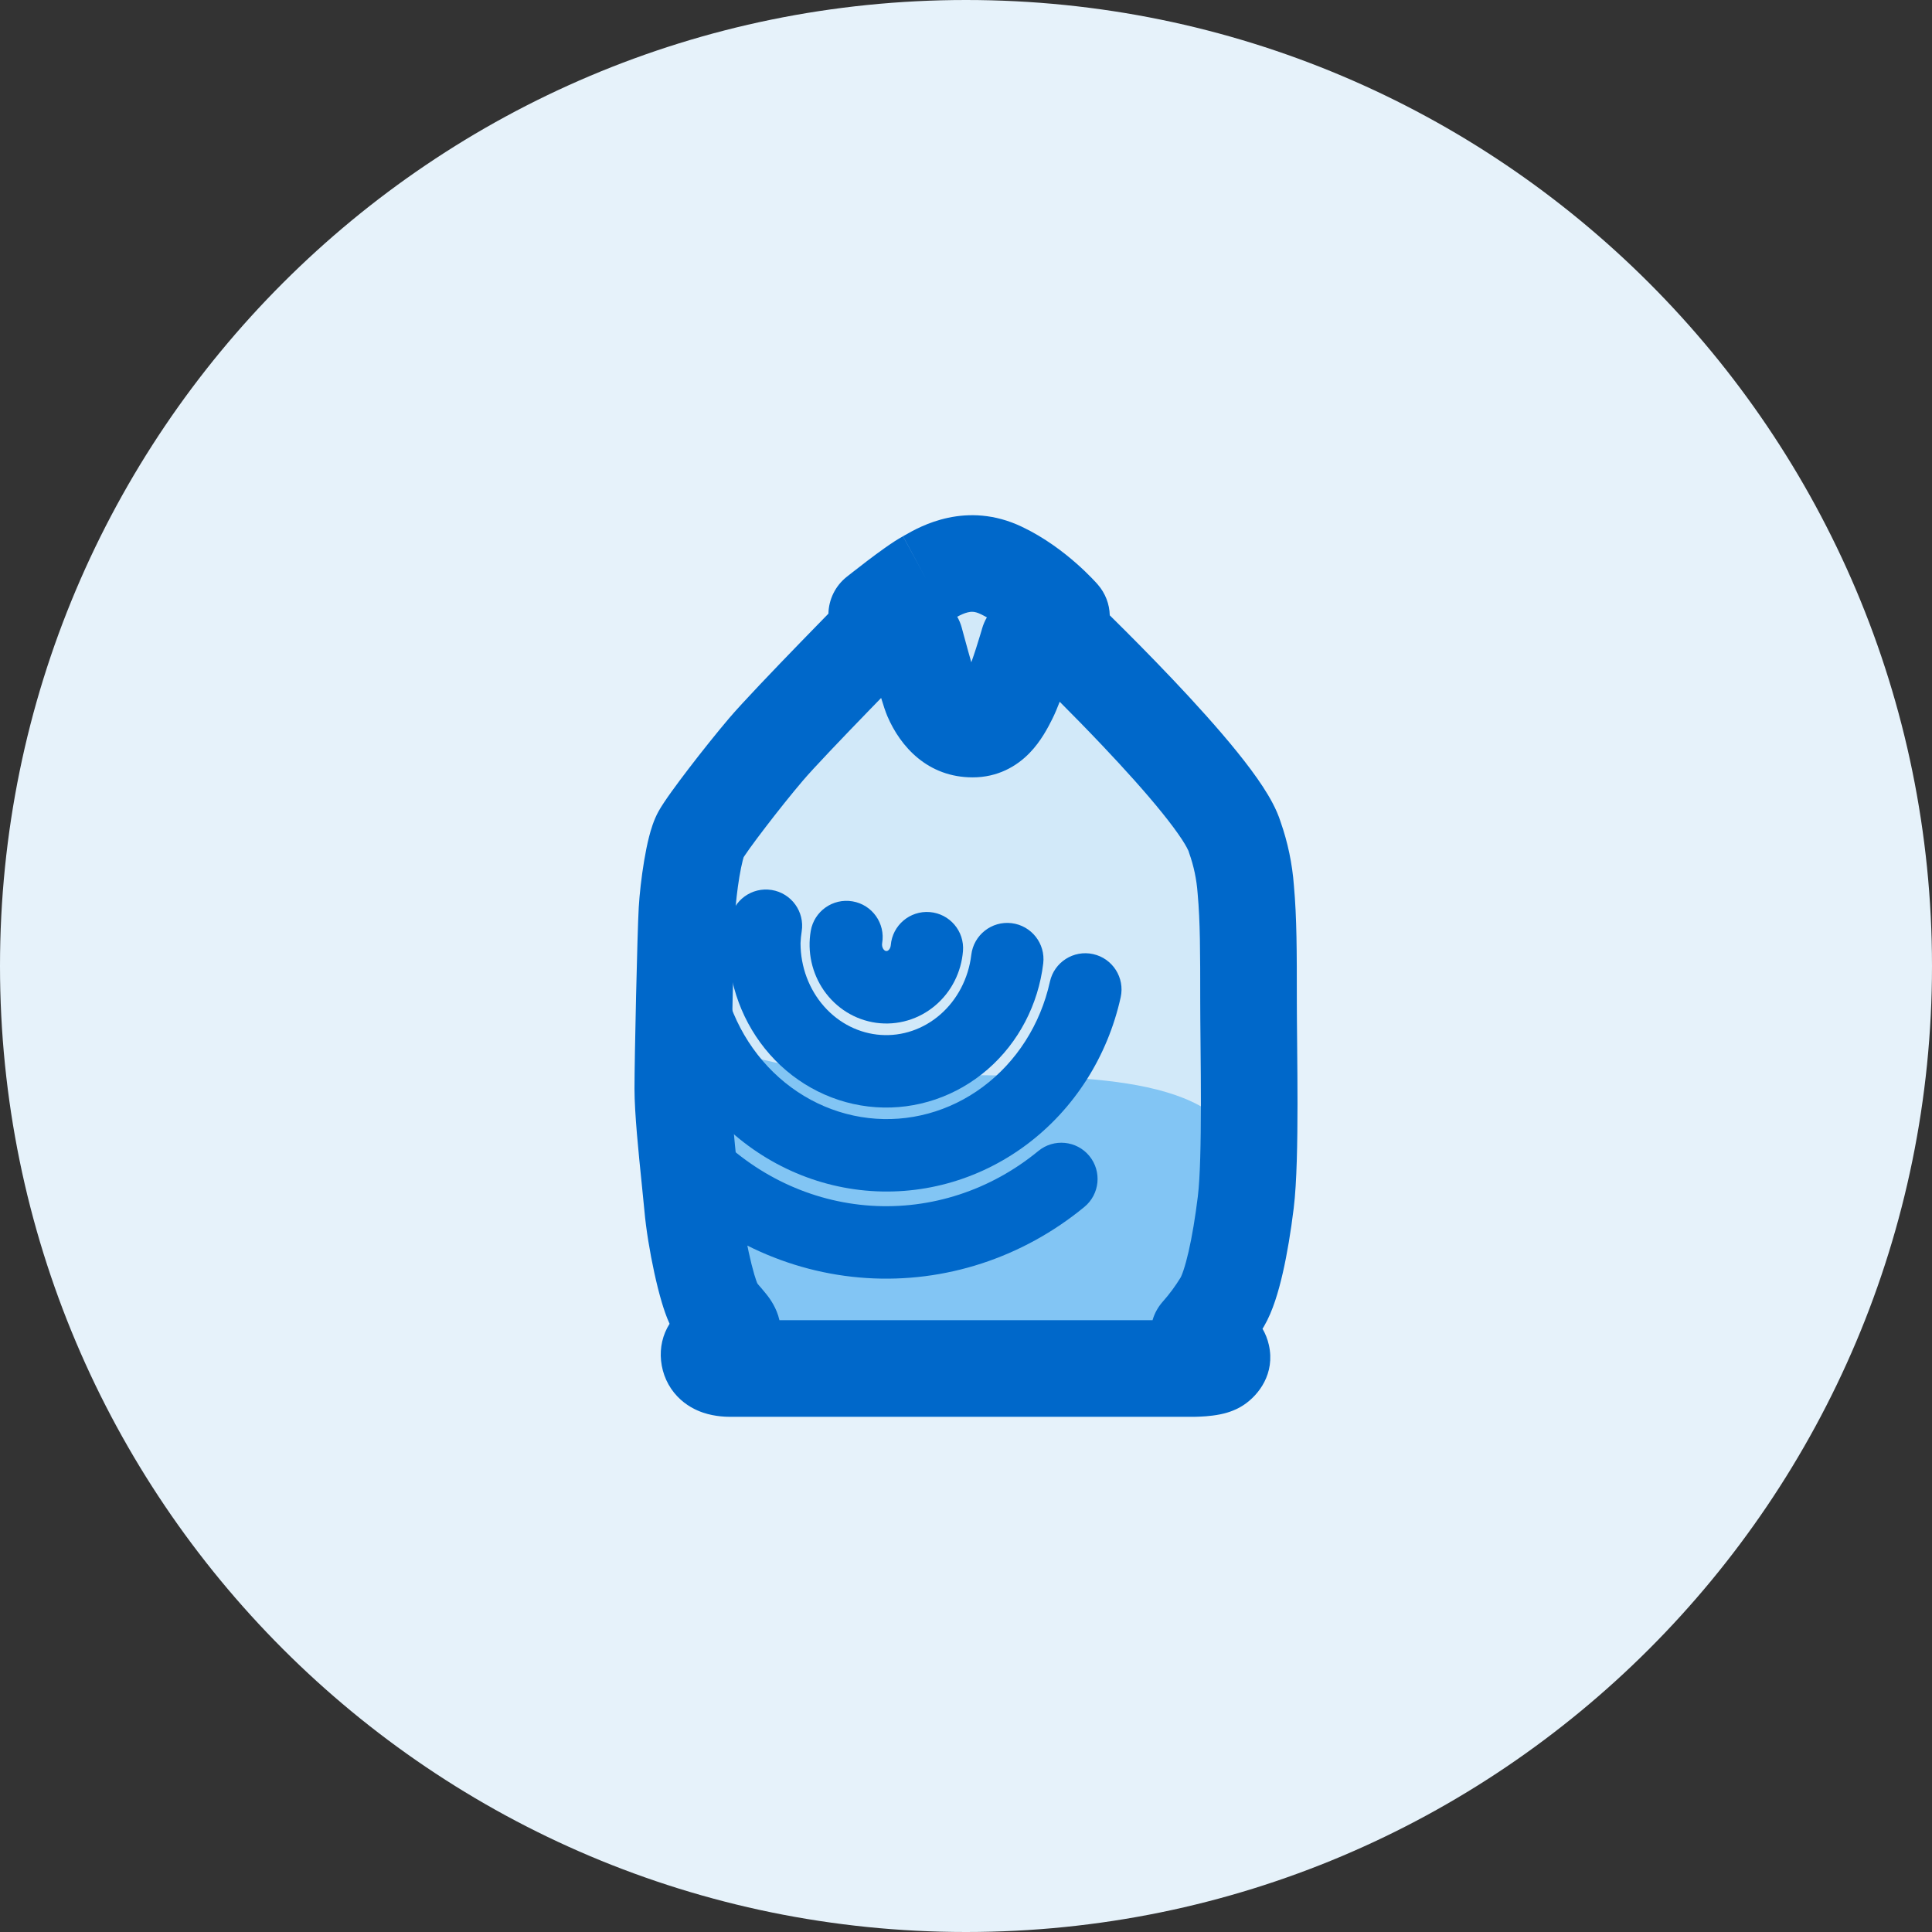 <svg width="80" height="80" viewBox="0 0 80 80" fill="none" xmlns="http://www.w3.org/2000/svg">
<rect x="0" y="0" width="80" height="80" fill="#333333" stroke="none"/>
<path d="M80 40C80 62.091 62.091 80 40 80C17.909 80 0 62.091 0 40C0 17.909 17.909 0 40 0C62.091 0 80 17.909 80 40Z" fill="#E6F2FA"/>
<path d="M36.753 25.769C36.753 25.769 32.685 29.893 31.711 31.041C30.737 32.188 29.304 34.052 29.018 34.564C28.732 35.076 28.499 36.772 28.446 37.691C28.389 38.662 28.273 43.822 28.273 45.083C28.273 46.344 28.56 48.636 28.675 49.953C28.79 51.27 29.247 53.449 29.592 54.077C29.936 54.705 30.509 54.994 30.279 55.337C30.05 55.681 29.309 55.613 29.363 56.139C29.416 56.666 30.05 56.667 30.279 56.667H49.359C49.359 56.667 50.148 56.674 50.39 56.513C50.733 56.283 50.62 55.968 50.275 55.797C50.028 55.651 49.813 55.456 49.644 55.224C50.007 54.816 50.332 54.375 50.615 53.907C51.016 53.219 51.359 51.615 51.585 49.783C51.811 47.952 51.699 43.538 51.699 41.474C51.699 39.411 51.699 38.094 51.585 36.834C51.531 36.091 51.376 35.358 51.127 34.657C50.496 32.536 43.564 25.948 43.564 25.948" fill="#D2E9F9"/>
<path d="M41.461 23.621C40.028 22.933 38.913 23.655 38.343 23.964C37.8 24.258 36.303 25.454 36.303 25.454L37.896 26.52C37.896 26.52 38.411 28.468 38.584 28.869C38.756 29.271 39.099 30.016 39.614 30.245C40.13 30.474 40.13 30.474 40.585 30.302C41.04 30.13 41.445 29.557 41.788 28.869C42.131 28.182 42.59 26.577 42.59 26.577L43.953 25.523C43.953 25.523 42.895 24.303 41.461 23.621Z" fill="#D2E9F9"/>
<path d="M28.675 49.953C28.56 48.636 28.273 46.344 28.273 45.083C28.273 44.541 28.295 43.281 28.323 41.942C32.356 47.641 52.722 40.554 51.585 49.783C51.359 51.615 51.016 53.219 50.615 53.907C50.332 54.375 50.007 54.816 49.644 55.224C49.813 55.456 50.028 55.651 50.275 55.797C50.62 55.968 50.733 56.283 50.39 56.513C50.148 56.674 49.359 56.667 49.359 56.667H30.279C30.05 56.667 29.416 56.666 29.363 56.139C29.309 55.613 30.05 55.681 30.279 55.337C30.509 54.994 29.936 54.705 29.592 54.077C29.247 53.449 28.79 51.27 28.675 49.953Z" fill="#82C5F4"/>
<path fill-rule="evenodd" clip-rule="evenodd" d="M27.328 46.719C27.929 46.149 28.878 46.175 29.448 46.776C31.227 48.652 33.584 49.765 36.069 49.926C38.553 50.087 41.017 49.287 42.995 47.66C43.635 47.133 44.581 47.226 45.107 47.865C45.633 48.505 45.541 49.45 44.901 49.977C42.347 52.078 39.135 53.131 35.875 52.92C32.614 52.709 29.555 51.249 27.271 48.84C26.701 48.239 26.726 47.289 27.328 46.719Z" fill="#0068CA"/>
<path fill-rule="evenodd" clip-rule="evenodd" d="M28.262 37.532C29.091 37.526 29.767 38.193 29.773 39.021C29.787 40.848 30.438 42.595 31.586 43.933C32.733 45.269 34.292 46.101 35.96 46.295C37.628 46.49 39.314 46.036 40.7 45.004C42.088 43.97 43.083 42.425 43.475 40.648C43.654 39.839 44.455 39.328 45.264 39.507C46.072 39.686 46.583 40.486 46.405 41.295C45.862 43.752 44.477 45.932 42.491 47.41C40.503 48.89 38.055 49.559 35.614 49.275C33.173 48.991 30.933 47.778 29.31 45.887C27.688 43.998 26.792 41.562 26.773 39.043C26.767 38.215 27.434 37.538 28.262 37.532Z" fill="#0068CA"/>
<path fill-rule="evenodd" clip-rule="evenodd" d="M31.952 36.852C32.77 36.983 33.327 37.753 33.196 38.571C33.17 38.73 33.155 38.891 33.148 39.053C33.148 40.038 33.504 40.975 34.126 41.677C34.75 42.382 35.592 42.794 36.471 42.854C37.351 42.915 38.23 42.621 38.93 42.014C39.632 41.405 40.101 40.522 40.219 39.538C40.317 38.715 41.064 38.128 41.886 38.226C42.709 38.325 43.296 39.071 43.198 39.894C42.994 41.594 42.179 43.166 40.897 44.28C39.611 45.395 37.955 45.963 36.266 45.847C34.577 45.731 33.011 44.942 31.881 43.667C30.753 42.394 30.14 40.73 30.149 39.017C30.149 39.003 30.149 38.989 30.149 38.975C30.159 38.681 30.187 38.387 30.234 38.096C30.365 37.278 31.134 36.721 31.952 36.852Z" fill="#0068CA"/>
<path fill-rule="evenodd" clip-rule="evenodd" d="M35.301 37.323C36.118 37.462 36.667 38.237 36.528 39.054C36.52 39.099 36.521 39.145 36.531 39.189C36.541 39.233 36.558 39.271 36.578 39.3C36.599 39.329 36.621 39.349 36.64 39.361C36.659 39.373 36.676 39.378 36.69 39.38C36.704 39.382 36.719 39.381 36.734 39.377C36.75 39.372 36.769 39.363 36.79 39.345C36.81 39.328 36.832 39.302 36.85 39.266C36.868 39.231 36.881 39.188 36.885 39.142C36.951 38.316 37.674 37.701 38.5 37.767C39.326 37.834 39.941 38.557 39.875 39.383C39.84 39.813 39.723 40.234 39.527 40.62C39.332 41.007 39.061 41.353 38.727 41.635C38.394 41.918 38.005 42.13 37.583 42.254C37.16 42.379 36.716 42.412 36.279 42.352C35.842 42.291 35.425 42.139 35.053 41.907C34.681 41.675 34.364 41.37 34.115 41.013C33.868 40.657 33.694 40.255 33.601 39.833C33.508 39.411 33.498 38.975 33.571 38.55C33.71 37.733 34.484 37.184 35.301 37.323Z" fill="#0068CA"/>
<path fill-rule="evenodd" clip-rule="evenodd" d="M44.566 23.326C44.044 22.867 43.266 22.265 42.322 21.816C40.01 20.708 38.085 21.809 37.493 22.148C37.453 22.171 37.418 22.191 37.39 22.206C36.955 22.442 36.314 22.919 35.91 23.226C35.678 23.402 35.465 23.567 35.311 23.689C35.234 23.749 35.17 23.799 35.126 23.834L35.074 23.875L35.054 23.891C34.59 24.262 34.316 24.82 34.303 25.41C33.966 25.755 33.572 26.159 33.161 26.582C32.042 27.736 30.726 29.11 30.186 29.746C29.672 30.352 29.049 31.132 28.519 31.825C28.029 32.465 27.5 33.181 27.273 33.588C27.068 33.954 26.949 34.367 26.878 34.643C26.796 34.961 26.728 35.31 26.672 35.645C26.56 36.313 26.48 37.038 26.449 37.574C26.389 38.602 26.273 43.802 26.273 45.083C26.273 46.1 26.442 47.739 26.57 48.991C26.616 49.433 26.656 49.826 26.683 50.127C26.75 50.893 26.909 51.854 27.093 52.699C27.186 53.126 27.291 53.549 27.402 53.923C27.482 54.19 27.588 54.515 27.726 54.815C27.438 55.269 27.318 55.802 27.373 56.341C27.43 56.901 27.662 57.418 28.047 57.822C28.406 58.199 28.812 58.392 29.11 58.493C29.631 58.671 30.136 58.667 30.262 58.667L30.28 58.667H49.359L49.364 58.667L49.404 58.667C49.437 58.666 49.481 58.666 49.534 58.665C49.637 58.662 49.782 58.657 49.945 58.644C50.1 58.631 50.309 58.609 50.526 58.565C50.682 58.533 51.099 58.444 51.498 58.178L51.501 58.176C52.127 57.758 52.804 56.875 52.543 55.699C52.486 55.442 52.392 55.217 52.278 55.021L52.326 54.943L52.342 54.916C52.706 54.293 52.944 53.466 53.115 52.721C53.299 51.919 53.452 50.989 53.57 50.028C53.7 48.969 53.726 47.284 53.727 45.716C53.727 44.91 53.72 44.099 53.713 43.367L53.711 43.122C53.705 42.484 53.699 41.922 53.699 41.474V41.391C53.699 39.41 53.699 38.015 53.578 36.67C53.511 35.769 53.325 34.88 53.026 34.028C52.859 33.501 52.565 32.994 52.296 32.581C51.996 32.121 51.629 31.633 51.236 31.146C50.449 30.17 49.482 29.104 48.56 28.131C47.634 27.154 46.731 26.247 46.061 25.586C46.024 25.55 45.988 25.514 45.953 25.479C45.942 25.015 45.77 24.566 45.463 24.212L45.459 24.207L45.453 24.2L45.435 24.18C45.421 24.164 45.403 24.144 45.381 24.119C45.336 24.071 45.275 24.006 45.199 23.927C45.048 23.771 44.833 23.561 44.566 23.326ZM45.034 24.586C45.464 24.212 45.463 24.212 45.463 24.212L45.034 24.586C45.034 24.586 45.033 24.585 45.034 24.586ZM43.88 29.058C43.784 29.308 43.681 29.554 43.577 29.763C43.404 30.11 43.106 30.693 42.632 31.18C42.088 31.741 41.302 32.189 40.278 32.189C38.416 32.189 37.285 30.917 36.745 29.658C36.668 29.478 36.575 29.196 36.486 28.901C36.338 29.052 36.187 29.208 36.033 29.367C34.874 30.562 33.669 31.824 33.236 32.335C32.775 32.877 32.195 33.603 31.695 34.257C31.445 34.583 31.222 34.882 31.048 35.124C30.961 35.246 30.891 35.347 30.838 35.426C30.819 35.454 30.804 35.477 30.793 35.494C30.784 35.521 30.77 35.567 30.753 35.636C30.709 35.808 30.662 36.037 30.617 36.304C30.527 36.842 30.465 37.424 30.442 37.807C30.388 38.723 30.273 43.842 30.273 45.083C30.273 45.88 30.401 47.123 30.523 48.303C30.576 48.821 30.628 49.327 30.667 49.779C30.715 50.33 30.842 51.117 31.002 51.847C31.08 52.208 31.161 52.53 31.236 52.783C31.294 52.976 31.333 53.077 31.346 53.111C31.353 53.129 31.353 53.129 31.346 53.115C31.374 53.168 31.384 53.179 31.431 53.231C31.474 53.28 31.55 53.364 31.702 53.552L31.706 53.556C31.801 53.673 32.076 54.011 32.225 54.483C32.244 54.544 32.261 54.605 32.275 54.667H47.724C47.804 54.389 47.946 54.125 48.148 53.898C48.425 53.586 48.673 53.25 48.89 52.894C48.895 52.885 48.906 52.863 48.922 52.824C48.946 52.769 48.974 52.694 49.007 52.596C49.073 52.399 49.144 52.142 49.217 51.827C49.361 51.197 49.493 50.409 49.6 49.539C49.695 48.766 49.726 47.328 49.727 45.715C49.727 44.931 49.72 44.137 49.713 43.404L49.711 43.16C49.705 42.527 49.699 41.943 49.699 41.474C49.699 39.382 49.697 38.165 49.593 37.014L49.59 36.98C49.549 36.416 49.432 35.86 49.242 35.327C49.23 35.294 49.22 35.26 49.21 35.227C49.211 35.23 49.21 35.228 49.207 35.223C49.194 35.194 49.13 35.05 48.946 34.766C48.745 34.46 48.468 34.085 48.122 33.657C47.432 32.801 46.547 31.822 45.657 30.883C45.033 30.224 44.417 29.596 43.88 29.058ZM37.39 22.206L38.343 23.964L37.393 22.204L37.39 22.206ZM39.637 25.537C39.72 25.684 39.785 25.842 39.829 26.008L39.85 26.088L39.91 26.309C39.96 26.494 40.028 26.744 40.101 27.005C40.14 27.146 40.181 27.288 40.22 27.424C40.282 27.252 40.348 27.056 40.415 26.85C40.488 26.623 40.552 26.415 40.597 26.264C40.62 26.188 40.638 26.128 40.65 26.087L40.663 26.04L40.667 26.027C40.713 25.864 40.78 25.709 40.865 25.564C40.779 25.515 40.691 25.47 40.602 25.427L40.595 25.424C40.359 25.311 40.21 25.322 40.066 25.358C39.922 25.395 39.805 25.448 39.637 25.537ZM30.523 57.499C30.523 57.499 30.524 57.499 30.526 57.498L30.524 57.498L30.523 57.499Z" fill="#0068CA"/>
</svg>
